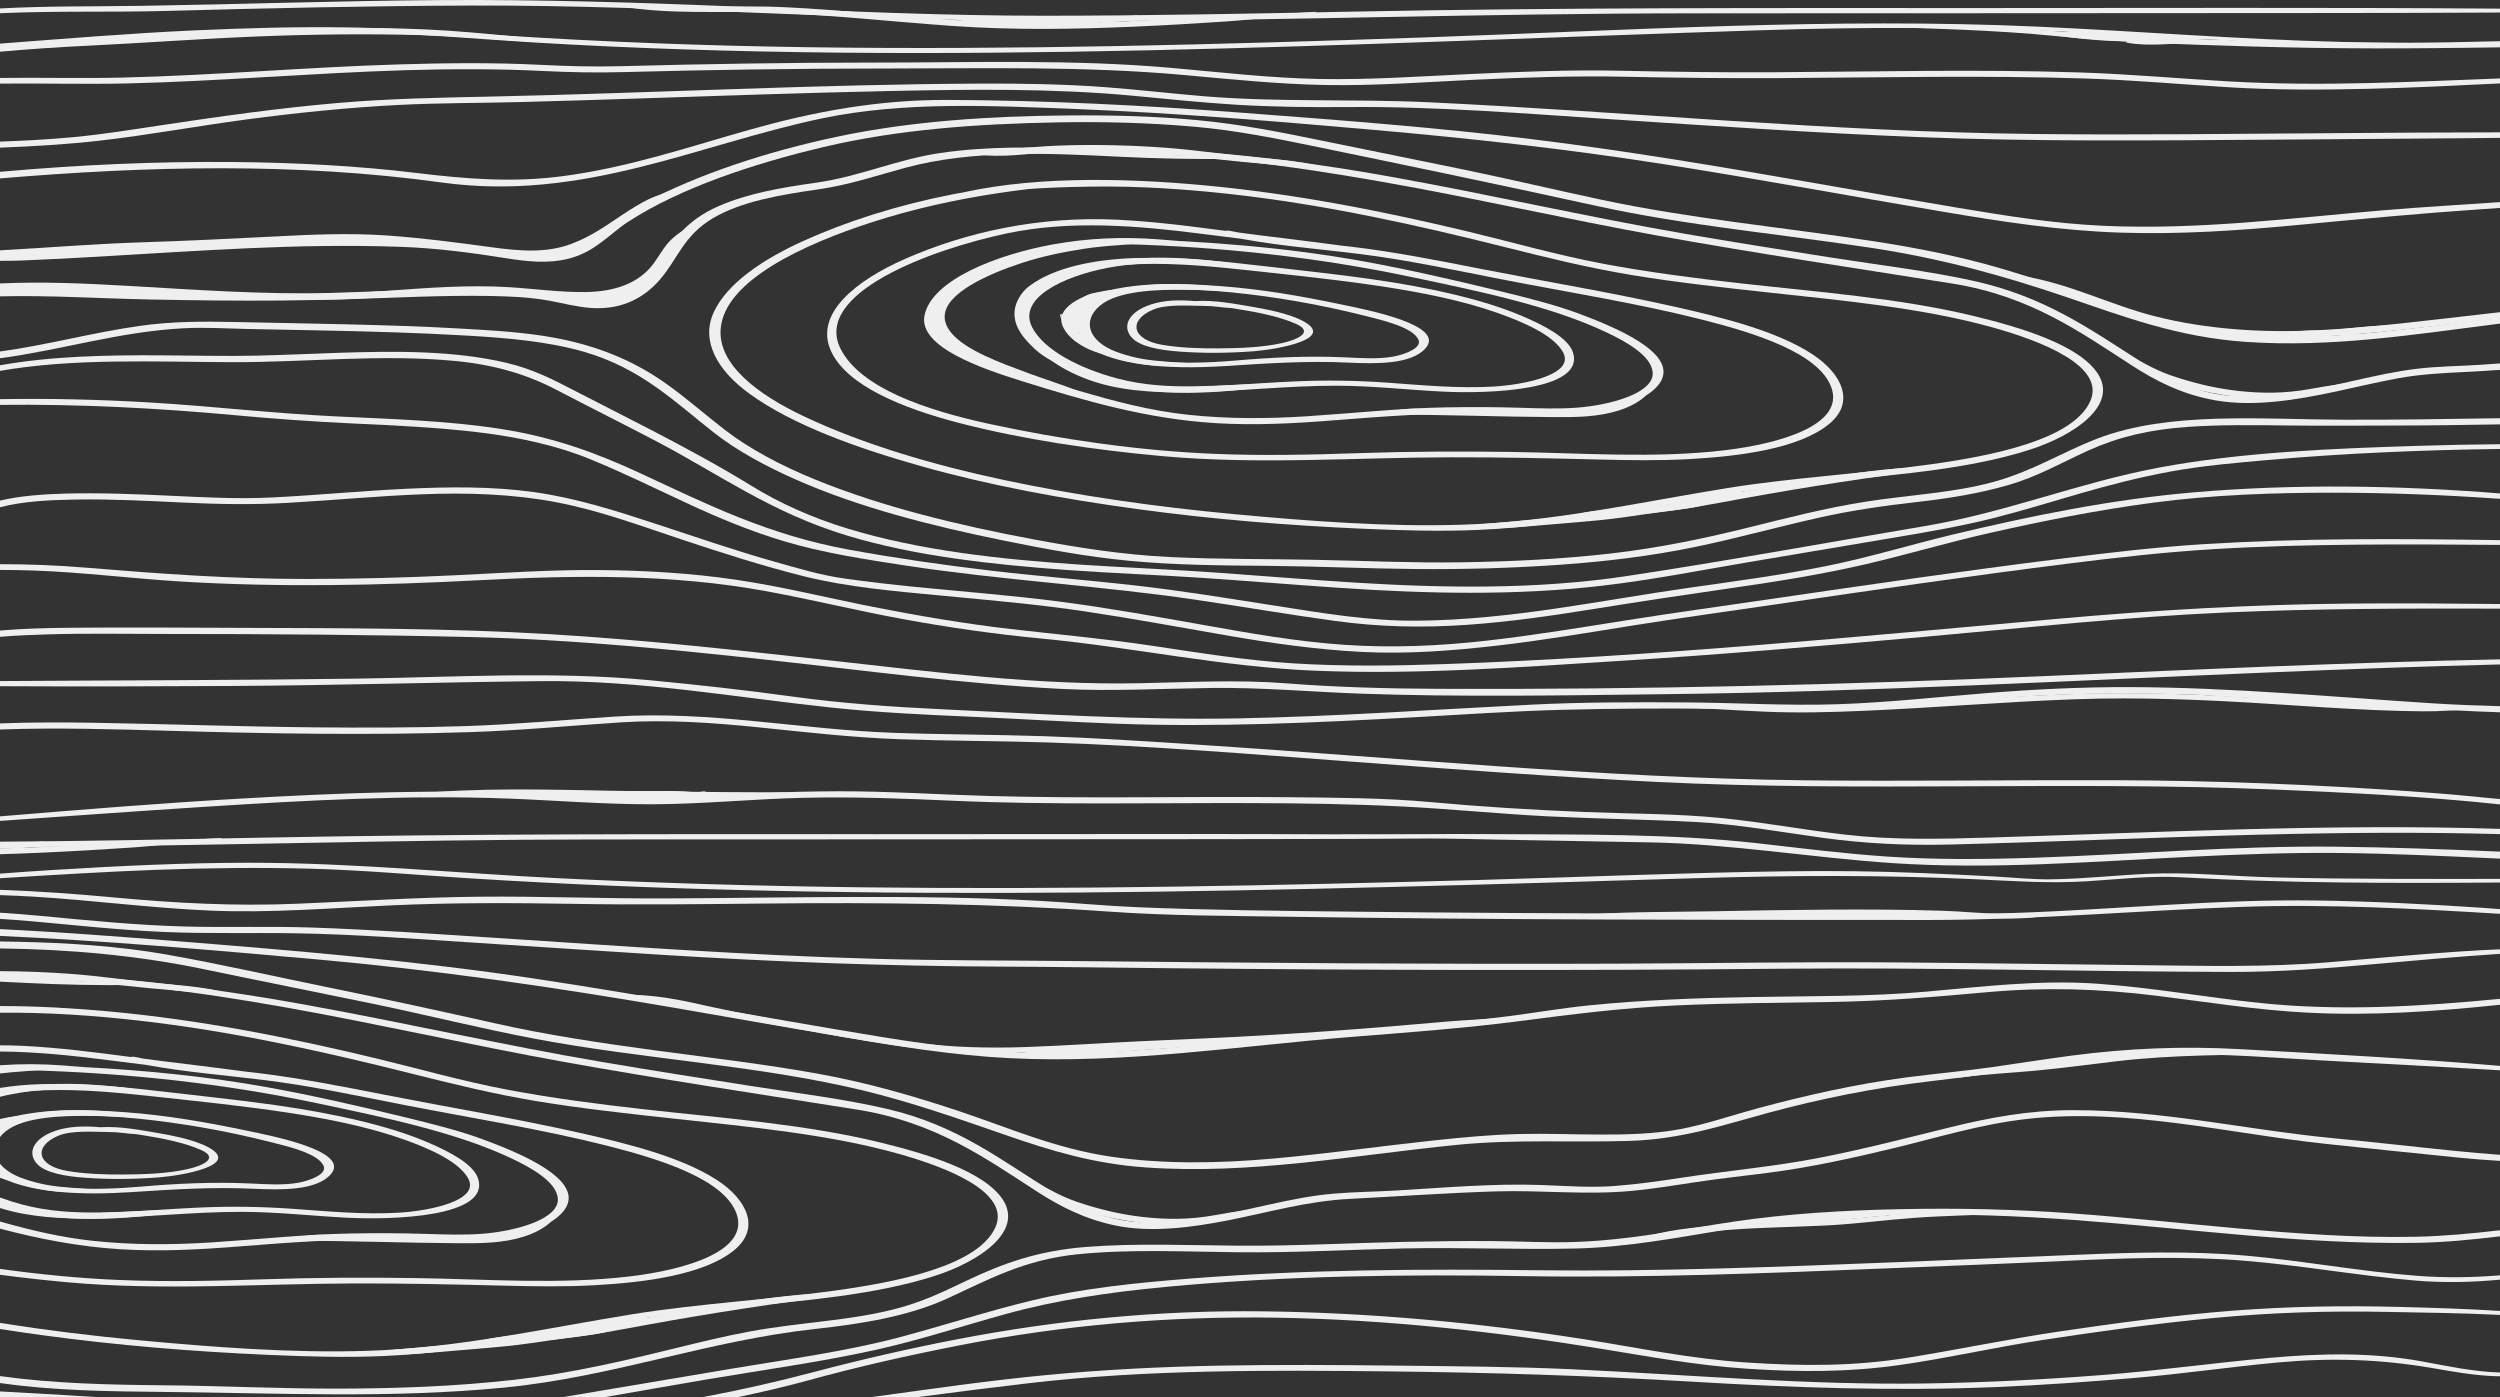 <?xml version="1.0" encoding="UTF-8"?>
<svg id="Layer_1" data-name="Layer 1" xmlns="http://www.w3.org/2000/svg" viewBox="0 0 313.397 175.133">
  <rect x="0" y="0" width="313.397" height="175.133" fill="#333333" stroke="none"/>
  <defs>
    <style>
      .cls-1 {
        fill: #f0efef;
      }
    </style>
  </defs>
  <g>
    <path class="cls-1" d="M134.848,2.67c25.738-.089,51.434-.991,77.177-.999,25.958-.009,51.915-.012,77.873-.037,7.835-.007,15.668-.015,23.499-.061v-.488c-22.063-.167-44.147-.066-66.211-.075-25.838-.01-51.644-.061-77.47.445-12.923.254-25.847.514-38.78.519-12.689.005-25.347-.582-37.99-1.122C80.371.315,67.827-.072,55.211.011c-12.485.083-24.939.527-37.416.72C11.853.823,5.877.737,0,1.059v.598c6.909-.313,13.987-.1,20.789-.285,12.755-.347,25.527-.636,38.298-.676,25.312-.081,50.442,2.062,75.761,1.974Z"/>
    <path class="cls-1" d="M66.699,5.31c25.584,1.55,51.379,1.557,77.063.999,25.709-.559,51.365-1.69,77.047-2.52,12.873-.416,25.57-.407,38.428.192,12.749.593,25.422,1.564,38.215,1.829,5.311.11,10.627.136,15.944.125v-.496c-6.61-.001-13.219-.026-19.827-.185-12.759-.307-25.428-1.342-38.152-1.916-25.606-1.155-51.374.469-76.944,1.358-25.68.893-51.402,1.585-77.137,1.224-12.858-.18-25.704-.654-38.481-1.491-6.429-.421-12.784-.896-19.265-.993-6.438-.096-12.881.083-19.297.377C16.15,4.185,8.081,4.855,0,5.469v.359c2.952-.156,5.906-.316,8.858-.499,6.425-.398,12.845-.793,19.297-1.031,6.425-.236,12.865-.31,19.297-.135,6.45.176,12.833.758,19.248,1.146Z"/>
    <path class="cls-1" d="M149.041,38.023c2.016.063,4.179.412,6.112.721,2.509.402,5.23.933,7.301,1.851,2.272,1.008.275,1.967-1.707,2.407-2.533.561-5.397.655-8.09.671-2.3.014-4.688-.067-6.904-.434-3.947-.654-4.323-3.104-1.202-4.424,1.634-.691,4.279-.489,6.221-.47,1.115.011,2.388.131,3.484.245.969.101.682-.062.231-.116-1.8-.215-3.596-.443-5.401-.646-.22-.025-.314.165-.093.189,1.913.215,3.991.57,5.937.621.112.003.127-.089.026-.106-3.602-.621-7.976-1.562-11.361-.107-2.121.912-2.912,2.494-1.759,3.849,1.044,1.228,3.765,1.63,5.948,1.795,3.107.235,6.265.203,9.368-.036,2.868-.221,10.34-1.513,6.268-3.745-1.877-1.029-4.735-1.54-7.18-1.957-2.27-.387-4.873-.823-7.247-.504-.2.027-.144.187.046.193Z"/>
    <path class="cls-1" d="M134.205,41.601c3.385,4.363,11.982,4.759,19.456,4.282,5.189-.331,10.137-.675,15.384-.425,3.481.165,7.897.236,9.681-1.821,2.52-2.906-7.349-4.793-10.615-5.476-4.999-1.045-9.935-1.918-15.25-2.304-5.39-.392-10.824-.52-15.697,1.052-1.458.47-2.357,1.28-3.163,2.082-.706.703.001.592-.863.407-.901-.193,1.01,2.134,1.067,2.203.068.083.284.011.217-.071-.494-.607-1.251-1.301-1.358-1.983.003.021.316.16.37.196.053.036.172.026.208-.015.512-.573,1.121-1.579,2.429-1.692.624-.054,1.621-.568,2.198-.748,2.453-.767,5.444-1.006,8.204-1.023,5.352-.032,10.898.619,15.995,1.49,3.008.514,6.042,1.182,8.919,1.904,2.28.573,5.759,1.429,6.43,2.93.463,1.036-1.695,1.839-3.122,2.107-1.925.361-4.16.187-6.139.099-4.593-.203-9.09.007-13.624.398-7.408.64-16.345.435-20.511-3.663-.082-.081-.28-.01-.217.071Z"/>
    <path class="cls-1" d="M128.884,42.026c1.302,2.261,3.623,4.029,7.103,5.401,3.89,1.533,8.432,1.829,13.06,1.75,6.215-.105,12.334-.839,18.564-.825,4.442.01,8.836.521,13.251.741,5.588.278,17.898-.077,16.322-4.918-.601-1.847-3.694-3.405-6.2-4.486-3.448-1.488-7.32-2.518-11.382-3.37-6.754-1.416-13.892-2.106-20.922-2.933-5.368-.632-10.779-1.197-16.286-1.04-5.08.145-10.235,1.155-13.36,3.515-1.354,1.022-1.904,2.585-1.621,3.831.177.777.992,1.612,1.472,2.334.059.088.308.053.255-.039-.436-.754-.914-1.509-1.265-2.278-.063-.137.309-1.01.546-1.215.188-.162.225-.508.311-.696.219-.473.641-.899,1.104-1.307,2.746-2.42,8.334-3.235,13.105-3.385,4.66-.146,9.374.323,13.928.818,5.461.594,10.935,1.161,16.31,1.972,5.086.768,10.196,1.786,14.665,3.374,3.212,1.141,6.903,2.753,8.087,4.871,1.581,2.829-4.891,4.09-8.649,4.316-4.412.265-8.917-.168-13.285-.481-3.874-.277-7.697-.338-11.595-.167-4.959.217-9.864.689-14.847.733-8.309.073-14.809-2.417-18.429-6.573-.066-.076-.287-.022-.241.057Z"/>
    <path class="cls-1" d="M140.989,36.314c-3.434-.18-7.495,1.387-7.92,3.412-.389,1.852,2.617,4.373,5.926,4.769.11.013.192-.059.111-.107-2.036-1.188-4.588-2.301-5.002-4.063-.501-2.139,3.786-3.554,6.917-3.879.142-.015.093-.125-.032-.132h0Z"/>
    <path class="cls-1" d="M132.289,34.448c-3.974,1.148-5.587,3.417-4.996,5.849.299,1.232,1.3,2.409,2.438,3.46,1.318,1.218,2.974,1.994,5.148,2.683.044.014.098-.022.056-.041-2.932-1.302-5.229-3.772-6.166-5.77-1.134-2.421.448-4.448,3.665-6.076.105-.053-.029-.139-.145-.106h0Z"/>
    <path class="cls-1" d="M138.829,36.638c-1.445-.02-2.2.077-3.215.723-1,.637-1.588,1.527-1.919,2.344-.383.947-.261,1.755.588,2.606,1.055,1.058,2.911,1.37,4.524,2.033.041.017.085-.019.052-.038-2.129-1.233-4.651-2.538-3.929-4.41.382-.991,1.639-3.062,3.899-3.11.17-.004.17-.146,0-.148h0Z"/>
    <path class="cls-1" d="M139.812,36.405c-3.585.01-4.869,2.427-4.934,4.068-.038.979.71,1.986,1.807,2.732.714.485,1.493.91,2.378,1.295.9.392,1.622.467,2.682.734.071.018.131-.036.062-.06-2.6-.902-5.33-2.629-5.699-4.374-.178-.84.171-1.728.779-2.492.628-.789,1.927-1.21,3.033-1.756.103-.051.019-.148-.108-.147h0Z"/>
    <path class="cls-1" d="M134.411,38.587c-.117,1.129-.725,2.887,1.625,3.399.145.032.249-.071.187-.137-.577-.615-.778-1.253-.85-1.937-.054-.512-.051-1.012-.795-1.363-.066-.031-.162-.011-.168.039h0Z"/>
    <path class="cls-1" d="M135.633,41.543c-.256-.467-.409-.96-.586-1.439-.231-.623.266-1.264.792-1.799.077-.079-.092-.198-.24-.134-.983.424-1.559.83-1.64,1.545-.081.723.836,1.3,1.404,1.89.08.083.319.026.269-.064h0Z"/>
    <path class="cls-1" d="M139.387,36.427c-1.981.343-3.421.593-4.689,1.577-.858.666-1.986,2.245-1.037,2.985.142.11.376.105.52,0,.479-.351.373-.766.493-1.194.128-.459.408-.9.791-1.309.754-.808,2.489-1.623,3.986-1.929.143-.029.086-.156-.064-.13h0Z"/>
    <path class="cls-1" d="M160.263,36.983c-7.041-1.1-19.192-3.011-23.955,1.436-2.012,1.879-.914,4.193,1.678,5.685,1.437.827,3.476,1.29,5.426,1.582,2.776.415,5.193.055,7.984-.026.032,0,.032-.027,0-.028-2.135-.062-4.522-.22-6.638-.429-1.718-.169-3.34-.554-4.791-1.091-3.512-1.302-4.376-3.882-2.058-5.811,2.256-1.876,7.193-2.02,10.802-1.975,3.787.046,7.79.327,11.492.777.138.017.196-.098.059-.12h0Z"/>
    <path class="cls-1" d="M159.274,34.018c-1.707-.385-3.239-.79-5.044-1.055-1.805-.266-3.66-.432-5.511-.556-3.815-.255-7.757-.039-11.379.681-5.76,1.145-10.573,3.913-9.669,7.524.785,3.138,5.737,5.692,10.391,7.165,6.811,2.155,14.775,1.583,22.019.496.185-.028.146-.187-.045-.186-6.904.028-13.436,1.094-19.988-.647-4.678-1.243-9.141-3.523-10.64-6.374-1.922-3.654,3.842-6.414,9.408-7.483,6.416-1.233,14.058-.495,20.411.527.109.018.146-.071.046-.093h0Z"/>
    <path class="cls-1" d="M163.637,31.678c-6.231-.37-12.321-1.229-18.531-1.684-4.518-.331-8.774-.139-13.117.648-7.008,1.27-15.177,4.432-16.091,8.888-.813,3.964,7.168,6.677,12.369,8.298,7.592,2.366,15.365,4.675,24.113,5.216,4.947.306,9.95.037,14.855-.356,6.21-.498,12.269-.926,18.56-.914,4.973.009,10.05.496,14.923-.266,3.305-.516,6.616-1.942,7.565-3.854,1.74-3.507-5.856-6.652-10.214-8.285-3.213-1.204-6.667-2.051-10.201-2.909-5.584-1.357-11.215-2.658-17.008-3.709-9.54-1.73-19.995-2.574-30.002-2.8-.753-.017-.748.635,0,.655,12.28.322,24.537,1.682,36.035,4.11,8.528,1.801,17.621,3.653,24.65,7.021,2.552,1.223,5.388,2.88,5.628,4.864.33,2.734-5.551,4.214-9.5,4.505-2.316.171-4.687.087-7.01.013-3.119-.099-6.238-.111-9.36-.054-5.9.108-11.609.738-17.451,1.116-4.935.319-9.919.339-14.812-.177-4.941-.522-9.333-1.718-13.76-3.002-6.06-1.757-13.982-3.51-17.232-7.128-1.897-2.112-.028-4.4,2.394-6.092,2.892-2.021,7.124-3.426,11.387-4.338,10.283-2.2,21.266.052,31.809.376.164.005.158-.132,0-.141h0Z"/>
    <path class="cls-1" d="M144.262,30.358c-1.469-.079-2.688-.283-4.188-.24-1.339.038-2.681.177-3.99.332-3.054.361-5.98,1.025-8.711,1.865-4.54,1.396-9.48,3.837-10.263,6.868-.681,2.634,2.863,4.79,6.264,6.29,4.657,2.054,10.137,3.466,15.375,4.965.032.009.057-.016.028-.027-2.357-.88-4.59-1.813-7.025-2.632-1.913-.643-3.801-1.335-5.631-2.05-3.561-1.391-7.62-3.324-7.698-5.964-.09-3,5.529-5.438,9.64-6.79,2.431-.799,5.088-1.37,7.8-1.784,1.379-.21,2.794-.35,4.212-.444,1.339-.088,2.857-.306,4.188-.256.155.006.151-.126,0-.134h0Z"/>
    <path class="cls-1" d="M176.006,32.06c-2.905-.447-5.736-.988-8.681-1.384-3.198-.43-6.42-.806-9.629-1.209-5.832-.732-11.581-1.625-17.554-1.922-9.833-.488-18.972,1.533-26.638,4.89-6.235,2.73-11.399,6.875-9.365,11.496,1.948,4.428,9.095,7.27,16.055,9.081,7.917,2.061,16.904,3.387,25.496,4.166,12.024,1.09,24.028.176,36.106.147,6.228-.015,12.454.124,18.675.279,3.805.095,7.546.155,11.342-.056,6.234-.346,13.606-1.28,17.417-4.343,3.473-2.791,1.603-6.414-2.034-8.798-4.449-2.916-11.256-4.614-17.469-6.004-7.914-1.771-16.128-3.133-24.167-4.711-5.325-1.045-10.648-2.105-16.173-2.766-5.109-.611-10.359-.989-15.279-2.001-.727-.15-1.021.491-.317.645,5.355,1.168,11.044,1.571,16.629,2.267,5.999.748,11.816,2.006,17.61,3.138,8.516,1.664,17.289,3.041,25.517,5.138,6.506,1.658,14.475,4.162,16.025,8.443,1.705,4.712-6.408,7.045-13.248,7.873-8.849,1.071-18.105.348-27.048.223-6.285-.088-12.574-.061-18.85.151-6.077.205-12.108.342-18.19.091-9.534-.393-19.296-1.821-28.216-3.754-7.976-1.728-16.16-4.509-18.639-9.402-3.511-6.927,11.131-12.427,20.826-14.477,7.979-1.686,16.45-.978,24.528.061,4.189.539,8.378,1.058,12.586,1.55,4.159.486,8.459.849,12.557,1.446.299.044.425-.213.127-.259h0Z"/>
    <path class="cls-1" d="M140.458,22.806c-14.05-.789-28.953,2.497-39.795,7.418-5.062,2.297-9.511,5.3-11.179,8.896-1.684,3.63.461,7.333,4.46,10.231,5.479,3.969,13.516,6.818,21.405,9.052,8.633,2.446,17.907,4.149,27.288,5.424,9.255,1.258,18.719,2.04,28.209,2.454,4.847.212,9.722.365,14.575.143,5.455-.249,10.801-.973,16.038-1.837,5.39-.888,10.689-1.94,16.09-2.809,4.021-.647,8.105-1.084,12.222-1.486,8.327-.814,17.106-1.506,24.569-3.881,5.828-1.855,11.188-5.636,8.644-9.56-2.347-3.62-9.713-5.824-15.613-7.249-9.263-2.238-19.539-3.001-29.359-4.103-5.769-.647-11.501-1.392-17.083-2.444-5.751-1.084-11.182-2.654-16.753-3.992-10.721-2.576-21.801-4.783-33.342-5.844-10.235-.941-22.341-1.188-31.939,1.349-.616.163-.08.663.529.509,5.232-1.321,11.613-1.596,17.275-1.684,6.025-.093,12.047.314,17.945.982,11.781,1.334,23.055,3.859,33.995,6.598,5.269,1.319,10.443,2.606,15.993,3.52,5.642.929,11.429,1.557,17.196,2.186,9.531,1.038,19.342,1.942,28.101,4.405,6.034,1.697,14.059,4.813,12.102,9.21-2.164,4.862-12.42,6.859-20.032,7.919-8.428,1.173-17.097,1.625-25.458,2.971-11.015,1.774-21.666,4.223-33.235,4.592-9.482.302-19.386-.466-28.718-1.335-9.747-.908-19.375-2.283-28.621-4.246-9.017-1.913-17.726-4.483-25.13-7.976-5.923-2.794-10.959-6.601-10.482-11.143.629-5.982,10.483-10.48,18.991-13.232,4.984-1.612,10.377-2.826,15.933-3.654,4.87-.725,10.136-1.266,15.179-1.032.405.019.396-.329,0-.352h0Z"/>
    <path class="cls-1" d="M164.921,1.476c-3.676.289-7.486.329-11.198.559-3.797.234-7.602.428-11.41.585-7.442.308-14.765.401-22.188-.085-7.23-.473-14.379-1.273-21.636-1.627-6.824-.333-13.929.322-20.672-.375-.263-.027-.37.179-.111.226,6.194,1.133,12.897.555,19.318.829,7.509.32,14.92,1.14,22.385,1.666,7.674.54,15.211.42,22.905.082,3.812-.167,7.615-.39,11.41-.647,3.809-.258,7.485-.782,11.249-1.108.122-.011.069-.112-.051-.103h0Z"/>
    <path class="cls-1" d="M142.991,2.333c-3.691-.455-7.669-.261-11.426-.262-2.038,0-4.075-.001-6.112-.002-1.797,0-3.603-.082-5.341.211-.228.038-.228.221,0,.259,1.738.293,3.544.212,5.341.211,2.037,0,4.074-.001,6.112-.002,3.758-.001,7.735.193,11.426-.262.135-.017.135-.136,0-.153h0Z"/>
    <path class="cls-1" d="M142.533,1.912c-1.889.298-3.788.345-5.74.317-1.572-.022-3.943-.386-5.376.039-.192.057-.186.224,0,.283,1.517.473,4.245.26,5.94.252,1.749-.009,3.966-.052,5.277-.793.074-.041,0-.114-.101-.098h0Z"/>
    <path class="cls-1" d="M139.026,2.325c-3.666-.117-7.331-.185-10.996-.019-.237.011-.237.196,0,.207,3.665.166,7.33.099,10.996-.019.194-.006.194-.163,0-.169h0Z"/>
    <path class="cls-1" d="M313.397,5.165c-2.138.053-4.277.103-6.418.138-8.312.137-16.64.043-24.944-.188-8.039-.223-16.067-.632-24.054-1.192-3.815-.267-7.635-.468-11.474-.579-4.146-.12-8.288.004-12.441-.084-.075-.002-.075.063,0,.065,7.879.242,15.989.429,23.769,1.206,7.946.793,16.152,1.052,24.2,1.29,10.448.308,20.915.318,31.362.072v-.728Z"/>
    <path class="cls-1" d="M257.988,4.465c3.381.531,7.522.841,11.031.678.585-.027.776-.516.145-.601-1.686-.228-3.383-.392-5.103-.512-1.691-.118-3.698-.332-5.337-.026-.304.057-.297.284,0,.342,1.437.282,3.084.188,4.597.262,1.874.092,3.724.28,5.553.524.048-.201.097-.401.145-.602-3.649.176-7.461-.689-11.031-.205-.126.017-.12.121,0,.14h0Z"/>
    <path class="cls-1" d="M275.695,5.219c-2.899-.052-6.247-.546-9.069-.016-.132.025-.132.125,0,.149,2.823.53,6.171.035,9.069-.016.134-.002.134-.115,0-.117h0Z"/>
    <path class="cls-1" d="M276.481,4.769c-3.205-.066-6.287-.831-9.461-.225-.149.028-.109.135.035.145,3.14.234,6.27.214,9.426.214.155,0,.154-.131,0-.134h0Z"/>
    <path class="cls-1" d="M10.473,4.953C7.017,5.121,3.471,5.275,0,5.6v.883c3.691-.333,7.406-.579,11.155-.761,7.008-.341,13.98-.863,20.999-1.147,7.041-.285,14.11-.361,21.161-.159,3.638.104,7.24.417,10.851.672,3.762.266,7.459.367,11.239.463.124.003.121-.101,0-.107-7.404-.339-14.669-1.434-22.089-1.759-7.281-.319-14.615-.176-21.891.118-7.001.283-13.959.809-20.951,1.149Z"/>
    <path class="cls-1" d="M102.244,22.912c-4.397.62-8.611,1.359-12.218,2.955-3.92,1.735-5.611,4.178-7.199,6.74-1.538,2.482-4.053,5.854-9.735,5.013-1.769-.262-3.44-.705-5.206-.977-2.497-.384-5.239-.38-7.806-.41-6.198-.073-12.387.322-18.572.487-8.53.228-16.945-.4-25.412-.882C10.762,35.536,5.333,35.282,0,35.533v.713c8.413-.28,17.021.49,25.291.973,5.918.345,11.77.483,17.715.309,6.181-.181,12.343-.534,18.539-.423,2.494.045,4.943.158,7.325.592,1.727.314,3.402.779,5.219.909,4.183.298,6.901-1.57,8.582-3.492,2.291-2.619,2.973-5.537,6.661-7.734,3.561-2.122,8.432-2.954,13.311-3.652,3.824-.548,7.268-1.725,10.8-2.682,4.298-1.165,8.716-1.606,13.462-1.727,4.487-.114,8.992.106,13.457.33,4.712.236,9.263.323,13.979.27.186-.002.186-.159,0-.162-6.137-.109-12.325-.763-18.448-1.06-5.939-.288-12.195-.376-18.007.483-5.518.816-10.114,2.955-15.643,3.734Z"/>
    <path class="cls-1" d="M300.465,47.446c2.928-.544,5.837-.686,8.887-.831,1.351-.064,2.699-.154,4.045-.253v-.804c-.849.063-1.699.125-2.553.179-2.58.164-5.162.181-7.712.475-2.683.309-5.257.889-7.793,1.456-4.945,1.105-10.287,2.383-15.734,1.944-4.707-.38-8.305-2.426-11.308-4.332-6.204-3.936-11.901-8.086-20.89-10.067-5.676-1.251-11.852-1.984-17.72-2.904-6.174-.968-12.345-1.942-18.472-3.002-12.47-2.157-24.553-4.944-36.983-7.17-6.012-1.077-12.115-1.984-18.327-2.614-2.89-.293-5.802-.515-8.725-.673-1.669-.09-3.343-.142-5.018-.177-1.495-.031-2.851.202-4.315.219-.146.002-.147.128,0,.128,1.208-.004,2.955.154,4.169.257,1.216.104,2.503.085,3.732.142,3.298.152,6.577.43,9.826.78,5.953.64,11.807,1.561,17.588,2.575,11.701,2.052,23.052,4.675,34.722,6.778,12.158,2.191,24.531,4.036,36.815,5.989,9.889,1.572,16.142,6.148,22.597,10.303,2.876,1.851,6.141,3.577,10.39,4.337,4.909.878,10.479-.105,15.08-1.088,2.567-.548,5.087-1.159,7.697-1.644Z"/>
    <path class="cls-1" d="M313.397,39.855c-4.971.564-9.9,1.24-14.895,1.739-5.4.539-10.891.809-16.36.479-6.106-.368-11.409-1.782-16.58-3.562-4.948-1.703-9.858-3.442-15.016-4.942-4.997-1.453-10.207-2.488-15.625-3.322-11.434-1.758-23.19-2.854-34.302-5.236-5.749-1.233-11.421-2.571-17.198-3.767-5.858-1.213-11.745-2.384-17.607-3.591-5.234-1.078-10.308-2.092-15.831-2.603-5.308-.492-10.71-.626-16.082-.58-9.79.085-19.66.704-28.864,2.648-8.911,1.883-17.425,4.694-24.39,8.354-2.357,1.239-4.399,2.621-6.214,4.117-1.571,1.294-3.625,2.403-6.554,2.395-2.442-.007-4.922-.587-7.245-.949-3.733-.581-7.5-.845-11.361-.974-9.768-.327-19.565.226-29.269.805-4.789.286-9.575.584-14.373.815C3.756,31.772,1.878,31.844,0,31.908v.792c.894-.003,1.769-.007,2.59-.038,3.294-.124,6.581-.307,9.864-.496,6.276-.361,12.542-.777,18.832-1.056,6.234-.277,12.491-.384,18.736-.175,4.69.157,9.029.738,13.524,1.45,2.59.41,5.19.687,7.729.043,3.37-.854,5.146-3.117,7.446-4.612,6.467-4.204,15.505-7.252,24.539-9.389,9.337-2.208,19.249-2.902,29.311-3.087,5.681-.105,11.392.041,17.01.531,5.522.482,10.613,1.526,15.832,2.604,11.644,2.405,23.252,4.818,34.806,7.355,11.057,2.428,22.88,3.504,34.304,5.231,8.753,1.323,16.555,3.48,24.289,6.104,7.268,2.466,14.057,5.093,22.697,5.691,10.893.754,21.348-.967,31.888-2.289v-.713Z"/>
    <path class="cls-1" d="M81.249,25.005c-1.128.56-2.131,1.197-3.104,1.84-1.987,1.313-3.896,2.728-6.462,3.705-3.214,1.224-6.612.917-10.167.431-4.323-.591-8.643-1.161-13.065-1.465-4.907-.337-9.683-.098-14.578.157-5.406.282-10.816.534-16.237.709-5.359.173-10.707.598-16.049.908-.528.031-1.058.06-1.587.089v.887c6.132-.403,12.261-.876,18.409-1.074,10.535-.339,21.279-1.558,31.799-.706,4.597.372,9.1,1.06,13.61,1.665,2.816.378,5.796.045,8.247-.782,2.492-.84,4.325-2.186,6.115-3.438,1.036-.725,2.08-1.448,3.191-2.138,1.034-.642,2.216-1.466,3.514-1.931.119-.043.011-.149-.111-.107-1.225.416-2.43.707-3.525,1.251Z"/>
    <path class="cls-1" d="M83.738,30.465c-.904,1.058-1.406,2.216-2.373,3.254-1.672,1.794-4.275,2.832-7.887,2.891-3.246.053-6.506-.417-9.722-.613-5.108-.31-10.191.096-15.254.458-10.292.737-20.911.451-31.259.231C11.6,36.568,5.732,36.16,0,36.301v.847c6.245-.145,12.59.272,18.79.395,10.925.216,21.804.296,32.658-.474,4.925-.35,9.728-.467,14.656-.086,2.982.231,6.126.64,9.14.357,2.797-.263,4.841-1.155,6.428-2.447,1.206-.982,1.744-2.098,2.47-3.202.409-.623.91-1.219,1.435-1.812.51-.576,1.001-1.327,1.701-1.829.1-.072-.071-.174-.183-.102-1.316.85-2.456,1.463-3.357,2.518Z"/>
    <path class="cls-1" d="M79.331,36.55c-1.19.023-2.368.168-3.528.311-1.065.132-2.418.219-3.108.728-.155.114.005.31.244.337.937.103,1.865-.179,2.774-.311,1.245-.18,2.539-.277,3.747-.53.487-.102.45-.546-.129-.535h0Z"/>
    <path class="cls-1" d="M79.486,36.309c.036-.014.074-.027.102-.045.103-.069.111-.137.05-.218-.081-.108-.569-.17-.721-.139-.459.094-.897.211-1.336.331-.537.146-1.062.302-1.588.459-.407.122-.867.212-1.046.467-.107.153.115.337.378.375.679.097,1.715-.366,2.282-.542.41-.127.814-.261,1.225-.387.166-.051.326-.109.491-.162.079-.026.142-.062.189-.106.151-.145-.143.024-.313-.049-.049-.068-.098-.135-.147-.203.005-.005.009-.01.014-.015-.127.144.145.339.42.236h0Z"/>
    <path class="cls-1" d="M80.012,35.278c.19,2.38-8.52,1.582-10.892,1.417-.25-.017-.273.172-.115.238,2.168.895,5.427.784,7.995.541,2.157-.204,4.139-.928,3.217-2.211-.041-.057-.21-.056-.205.016h0Z"/>
    <path class="cls-1" d="M77.76,37.151c-1.58-.014-3.342-.144-4.838.212-.163.039-.163.202,0,.241,1.5.357,3.596.271,4.939-.244.16-.061.107-.207-.101-.209h0Z"/>
    <path class="cls-1" d="M0,36.493c1.392-.011,2.787.029,4.173.076,3.686.126,7.584.568,11.261.272.427-.034.42-.441,0-.479-3.679-.333-7.542-.399-11.261-.555C2.979,35.757,1.512,35.678,0,35.658v.835Z"/>
    <path class="cls-1" d="M17.727,36.713c-1.09-.198-2.259-.228-3.392-.305-1.114-.076-2.359-.214-3.441-.015-.374.069-.362.348,0,.419,1.066.21,2.318.161,3.441.205,1.134.045,2.291.1,3.392-.084.196-.033.19-.185,0-.219h0Z"/>
    <path class="cls-1" d="M311.626,40.142c.586-.065,1.18-.127,1.772-.19v-.816c-.468.053-.935.106-1.402.158-7.119.797-14.27,1.751-21.512,2.107-6.916.34-13.827-.119-20.197-1.718-5.923-1.487-10.63-4.103-16.947-5.125-.139-.023-.19.092-.059.12,6.681,1.381,11.696,4.521,18.266,6.08,5.984,1.419,12.521,1.704,18.937,1.429,7.119-.305,14.152-1.272,21.142-2.043Z"/>
    <path class="cls-1" d="M295.389,42.061c-.41-.16-.483-.31-1.028-.425-.907-.191-1.994-.2-2.946-.214-1.539-.022-3.996-.012-5.284.532-.291.123-.132.396.257.342,1.496-.208,3.094-.152,4.624-.167.032,0,.032-.027,0-.028-1.53-.015-3.128.042-4.624-.167-.029.123-.059.245-.089.367,1.556-.047,3.088-.286,4.664-.324.859-.02,1.716-.004,2.571.042.31.017,1.424.044,1.741.149.128.043.233-.064.115-.11h0Z"/>
    <path class="cls-1" d="M302.442,40.93c-2.709-.279-5.289-.072-7.967.229-3.252.365-6.618.578-9.834.999-.31.041-.324.324,0,.359,2.609.285,5.472-.167,8.017-.482,3.222-.399,6.452-.768,9.744-.935.161-.008.223-.151.041-.169h0Z"/>
    <path class="cls-1" d="M297.296,47.773c-2.725.191-5.11.514-7.735.994-3.044.557-5.999.582-9.122.222-2.937-.338-5.712-1.045-8.262-1.916-2.358-.806-3.994-1.978-6.186-2.859-.187-.075-.418.069-.306.172,1.454,1.336,3,2.262,5.33,3.147,2.56.972,5.497,1.657,8.48,2.09,2.608.379,5.333.435,7.98.174,3.423-.337,6.432-1.592,9.859-1.869.157-.013.12-.167-.037-.156h0Z"/>
    <path class="cls-1" d="M167.763,21.536c-1.446-.407-2.721-.841-4.281-1.119-1.919-.342-3.972-.485-5.952-.67-3.816-.356-7.539-.94-11.382-1.224-4.117-.304-8.238-.412-12.387-.307-1.896.048-3.752.184-5.629.336-1.889.154-3.854.133-5.673.475-.256.048-.264.249,0,.296,3.078.542,6.681-.127,9.815-.264,3.898-.171,7.825-.113,11.714.092,4.034.213,7.905.791,11.887,1.154,1.777.162,3.559.303,5.33.489,2.064.217,4.501.387,6.423.873.156.039.294-.087.136-.131h0Z"/>
    <path class="cls-1" d="M242.968,58.597c-1.779.132-3.607.01-5.414.152-2.264.179-4.448.486-6.649.828-4.018.624-8.052,1.26-12.029,1.962-3.842.678-7.641,1.427-11.578,1.916-3.35.417-7.624.212-10.547,1.325-.263.1-.092.305.208.277,3.328-.305,6.708-.401,10.028-.731,3.965-.395,7.789-1.162,11.609-1.857,8.032-1.461,16.19-2.706,24.402-3.747.123-.016.098-.135-.03-.125h0Z"/>
    <path class="cls-1" d="M218.533,61.731c-1.623-.259-3.222-.075-4.836.128-1.886.238-4.036.514-5.746,1.026-.348.104-.177.402.195.405,1.566.012,3.107-.336,4.599-.577,1.907-.309,3.911-.444,5.788-.798.155-.029.166-.156,0-.183h0Z"/>
    <path class="cls-1" d="M214.778,62.542c-4.905.552-9.688,1.472-14.636,1.903-2.953.257-5.9.535-8.854.788-1.476.126-2.954.247-4.429.38-1.595.143-3.168.497-4.764.56-.141.006-.144.123,0,.124,2.765.023,5.314.008,8.08-.204,3.207-.246,6.404-.532,9.602-.812,3.062-.267,5.959-.762,8.954-1.185,2.122-.3,4.689-.414,6.209-1.398.111-.072.004-.174-.161-.156h0Z"/>
    <path class="cls-1" d="M206.757,48.248c-.736.461-1.278.998-1.989,1.471-1.011.674-2.417,1.155-3.859,1.48-2.941.662-6.785.328-9.879.272-3.513-.064-7.022-.167-10.538-.181-2.155-.009-4.751-.328-6.488.546-.1.05-.02.144.106.144,6.891-.011,13.788.268,20.684.309,2.919.017,5.527-.012,8.128-.827,1.928-.604,4.036-1.87,4.029-3.169,0-.053-.126-.087-.194-.045h0Z"/>
    <path class="cls-1" d="M313.397,10.457v-.624c-5.461.21-10.921.446-16.399.58-5.883.144-11.78.123-17.643-.211-6.25-.355-12.408-.919-18.693-1.122-12.792-.414-25.617-.094-38.417-.022-6.411.036-12.8-.057-19.205-.192-6.286-.132-12.58.128-18.841.419-6.208.289-12.477.73-18.714.617-6.286-.113-12.492-.848-18.688-1.396-12.322-1.091-24.972-.66-37.409-.661-10.539,0-20.996.172-31.518.451-3.449.092-6.787,0-10.221-.173-5.847-.295-11.744-.227-17.599-.052-11.589.348-23.096,1.373-34.688,1.653C10.298,9.847,5.124,9.705,0,9.77v.708c5.357-.051,10.758.104,15.982-.02,11.622-.276,23.167-1.305,34.787-1.655,5.849-.176,11.72-.189,17.558.106,3.346.169,6.607.216,9.966.127,10.64-.283,21.215-.442,31.871-.443,12.856,0,25.727-.338,38.456.827,5.837.534,11.661,1.132,17.585,1.238,6.229.112,12.541-.378,18.741-.666,6.275-.292,12.56-.501,18.858-.369,6.406.134,12.796.206,19.208.17,12.808-.073,25.618-.365,38.417.049,6.023.195,11.939.727,17.925,1.096,5.852.361,11.77.332,17.643.194,5.47-.128,10.934-.404,16.399-.673Z"/>
    <path class="cls-1" d="M311.164,26.22c.744-.05,1.489-.103,2.234-.155v-.728c-4.813.333-9.646.607-14.436,1.008-11.805.987-23.239,2.506-35.273,1.962-6.267-.283-12.24-1.259-18.24-2.256-5.906-.982-11.782-2.02-17.664-3.047-11.721-2.046-23.48-4.041-35.475-5.524-12.104-1.497-24.507-2.433-36.785-3.36-12.135-.916-24.337-1.535-36.587-1.594-8.942-.043-16.955,1.488-24.876,3.712-7.635,2.144-14.996,4.698-23.381,5.827-6.339.853-12.175.38-18.44-.378-7.565-.916-15.318-1.307-23.046-1.377C19.453,20.222,9.662,20.677,0,21.539v.827c18.411-1.548,37.081-2.017,55.359.51,17.746,2.454,32.126-4.782,47.691-8.037,10.193-2.132,21.102-1.598,31.752-1.175,12.47.496,24.851,1.513,37.194,2.598,12.309,1.082,24.387,2.408,36.397,4.29,11.833,1.854,23.501,4.024,35.267,6.006,7.286,1.227,14.47,2.347,22.099,2.603,7.53.253,15.071-.271,22.483-.974,7.648-.726,15.215-1.45,22.922-1.967Z"/>
    <path class="cls-1" d="M30.864,14.978c6.339-.84,12.754-1.503,19.245-1.83,4.895-.247,9.833-.224,14.742-.345,4.922-.121,9.841-.281,14.759-.442,10.661-.35,21.321-.728,31.994-.952,10.168-.213,20.323-.344,30.397.591,4.276.397,8.523.858,12.834,1.121,4.729.289,9.487.339,14.239.299,11.154-.092,22.324.839,33.381,1.563,12.614.827,25.225,1.689,37.896,2.198,15.078.606,30.201.416,45.304.321,7.791-.049,15.581-.12,23.372-.175,1.456-.01,2.913-.028,4.37-.048v-.686c-.158,0-.316-.002-.475-.002-6.492-.003-12.985.058-19.477.095-12.912.075-25.848.258-38.759.107-25.346-.297-50.38-2.781-75.599-3.975-9.359-.443-18.689.017-28.031-.743-4.198-.342-8.349-.842-12.556-1.153-5.137-.379-10.28-.464-15.457-.443-20.502.081-40.94,1.185-61.419,1.624-6.442.138-12.801.251-19.189.798-7.562.648-14.998,1.71-22.379,2.822-3.603.543-7.153,1.117-10.837,1.467C6.171,17.48,3.085,17.637,0,17.754v.755c4.17-.161,8.326-.402,12.441-.87,6.199-.705,12.263-1.843,18.423-2.66Z"/>
    <path class="cls-1" d="M135.671,2.531c-2.154-.182-4.285-.294-6.464-.357-2.08-.06-4.509-.267-6.512.112-.323.061-.374.348,0,.396,2.068.261,4.392.102,6.512.148,2.19.048,4.292.067,6.464-.099.177-.014.175-.185,0-.199h0Z"/>
    <path class="cls-1" d="M137.513,2.66c-2.145-.314-4.446-.176-6.635-.096-2.409.088-5.033-.079-7.388.182-.357.04-.272.297,0,.359,2.027.457,4.533.23,6.665.146,2.433-.096,4.954-.122,7.358-.355.218-.021.198-.207,0-.236h0Z"/>
    <path class="cls-1" d="M136.146,2.525c-2.964.127-6.054.066-8.98.387-.278.031-.286.292,0,.319,2.968.282,6.043-.327,8.98-.496.236-.014.243-.221,0-.21h0Z"/>
    <path class="cls-1" d="M212.402,68.586c5.32-1.098,10.403-2.525,15.665-3.702,4.034-.902,8.105-1.485,12.35-1.965,3.902-.441,7.702-1.067,11.256-2.086,3.795-1.087,6.793-2.853,10.081-4.342,3.751-1.699,7.687-2.645,12.465-2.975,4.197-.29,8.464-.231,12.682-.177,4.438.057,8.852.011,13.286.006,4.405-.005,8.807-.069,13.21-.146v-.772c-6.583.1-13.165.212-19.748.188-10.244-.038-21.814-1.075-30.748,2.375-4.511,1.742-8.087,4.089-13.071,5.445-4.974,1.353-10.466,1.609-15.724,2.421-5.294.817-10.307,2.137-15.32,3.371-5.501,1.355-11.019,2.489-16.915,3.165-6.123.701-12.378,1-18.618,1.098-6.142.097-12.218-.189-18.347-.311-6.052-.12-12.111-.057-18.15-.344-5.919-.281-11.48-1.156-17.091-2.202-9.68-1.805-19.147-4.126-27.436-7.503-4.282-1.745-8.258-3.845-11.373-6.253-2.433-1.881-4.659-3.848-7.211-5.68-3.741-2.684-8.183-4.73-13.988-5.829-3.853-.73-7.987-.952-12.011-1.184-4.754-.275-9.531-.414-14.304-.529-4.574-.11-9.151-.183-13.726-.283-4.175-.092-8.017-.095-12.095.482C11.539,41.701,5.942,43.25,0,44.065v.843c7.776-1.036,14.996-3.345,23.062-3.76,2.638-.136,5.341.035,7.981.091,3.131.067,6.262.122,9.393.187,5.977.124,11.954.289,17.906.632,5.146.297,10.279.713,14.926,2.061,3.488,1.012,6.299,2.56,8.751,4.256,2.723,1.884,5.033,3.953,7.557,5.921,2.872,2.239,6.445,4.17,10.301,5.87,7.747,3.415,16.829,5.753,26.045,7.617,5.091,1.03,10.279,2.007,15.623,2.516,5.772.55,11.661.584,17.499.635,6.127.053,12.228.34,18.351.397,6.098.057,12.204-.111,18.255-.541,5.718-.407,11.338-1.089,16.752-2.206Z"/>
    <path class="cls-1" d="M219.144,70.482c6.266-1.057,12.532-2.115,18.798-3.172,4.053-.684,8.035-1.375,11.901-2.35,3.653-.921,7.164-2.012,10.719-3.043,3.764-1.091,7.601-2.09,11.636-2.823,3.925-.713,8.067-1.074,12.132-1.432,9.602-.846,19.326-1.252,29.066-1.382v-.595c-3.405.031-6.81.096-10.214.203-10.778.338-22.285.796-32.58,2.737-10.173,1.919-18.942,5.579-29.262,7.316-12.455,2.096-24.863,4.38-37.42,6.274-11.178,1.687-22.759,1.523-34.164.814-5.707-.355-11.387-.831-17.083-1.236-5.711-.406-11.449-.632-17.165-1.006-10.048-.658-20.176-1.772-29.158-4.495-4.596-1.394-8.673-3.247-12.184-5.412-3.886-2.396-8.05-4.646-12.283-6.848-3.176-1.652-6.401-3.275-9.59-4.92-2.75-1.418-5.309-2.803-8.801-3.628-6.588-1.556-13.929-1.484-20.935-1.26-3.469.111-6.931.282-10.403.359-3.99.088-7.992-.018-11.982-.04C13.352,44.505,6.473,44.638,0,45.79v.703c9.239-1.624,19.499-1.123,29.019-1.092,9.316.031,18.668-1.033,27.948-.16,4.992.47,9.034,1.674,12.718,3.595,4.196,2.188,8.476,4.324,12.663,6.518,7.777,4.075,14.311,8.896,23.809,11.775,8.471,2.568,18.087,3.634,27.543,4.32,5.603.406,11.243.61,16.854.983,5.739.382,11.457.859,17.194,1.249,11.028.75,22.113,1.012,33.057-.252,6.21-.717,12.275-1.925,18.34-2.948Z"/>
    <path class="cls-1" d="M199.918,76.321c5.694-.914,11.395-1.776,17.133-2.599,5.736-.823,11.421-1.731,16.896-3.007,5.168-1.205,10.113-2.684,15.311-3.863,6.766-1.535,13.7-2.92,20.812-3.856,7.266-.956,14.787-1.23,22.23-1.232,7.003-.002,14.072.271,21.097.77v-.676c-12.754-1.019-25.728-1.223-38.379-.14-10.375.888-20.492,2.968-30.11,5.267-5.356,1.28-10.46,2.864-15.945,3.97-5.601,1.129-11.412,1.9-17.172,2.721-11.242,1.602-22.361,4.025-34.091,4.133-6.08.056-11.961-.958-17.763-1.864-5.853-.914-11.679-1.876-17.638-2.554-6.02-.686-12.112-1.149-18.128-1.86-5.973-.706-11.892-1.56-17.7-2.618-10.296-1.874-17.991-5.784-26.182-9.577-5.395-2.498-10.809-4.531-17.616-5.581-6.731-1.038-13.803-1.23-20.724-1.564-7.765-.374-15.391-1.274-23.139-1.735C12.548,50.083,6.274,49.929,0,50.04v.713c9.882-.111,19.81.405,29.535,1.303,4.943.456,9.844.806,14.839,1.037,5.223.241,10.449.484,15.584,1.097,5.061.604,9.894,1.67,14.082,3.395,4.247,1.749,8.199,3.697,12.255,5.58,3.758,1.745,7.67,3.384,11.978,4.679,4.834,1.454,10.21,2.287,15.476,3.086,11.875,1.803,24.136,2.497,36.021,4.235,5.903.863,11.732,1.877,17.662,2.684,5.458.743,10.801.868,16.376.486,5.469-.374,10.824-1.165,16.11-2.014Z"/>
    <path class="cls-1" d="M204.59,78.427c5.974-.956,12.022-1.781,18.031-2.666,12.236-1.801,24.485-3.582,36.832-5.131,6.011-.754,11.995-1.425,18.124-1.795,5.929-.357,11.895-.497,17.855-.556,5.988-.059,11.977-.016,17.965.029v-.597c-6.235-.094-12.472-.16-18.713-.11-6.207.05-12.41.238-18.581.623-5.986.374-11.847,1.077-17.72,1.81-12.353,1.541-24.603,3.33-36.845,5.124-5.984.877-12.001,1.702-17.951,2.65-5.662.902-11.311,1.829-17.083,2.489-5.914.676-11.878.947-17.882.544-6.141-.412-12.11-1.49-17.982-2.535-5.868-1.044-11.759-2.101-17.758-2.885-6.033-.788-12.187-1.252-18.281-1.86-2.914-.291-5.811-.626-8.682-1.029-3.054-.428-6.013-1.323-8.815-2.116-5.146-1.454-10.049-3.166-15.029-4.789-4.806-1.566-9.677-3.167-15.106-3.932-5.253-.74-10.776-.675-16.13-.418-5.603.269-11.154.808-16.756,1.086-4.228.209-8.384-.015-12.6-.213-4.464-.209-8.946-.397-13.427-.272C5.362,61.957,2.518,62.158,0,62.756v.83c2.955-.771,6.411-.916,9.616-.966,4.479-.07,8.965.173,13.424.385,4.407.209,8.615.283,13.027.032,5.606-.318,11.166-.849,16.79-1.072,5.735-.228,11.497-.043,16.967,1.012,5.544,1.069,10.713,3.03,15.741,4.691,4.968,1.642,9.957,3.263,15.231,4.58,5.422,1.354,11.277,1.857,17.096,2.405,6.116.577,12.245,1.111,18.245,2.011,5.93.89,11.76,1.972,17.625,2.989,5.553.963,11.185,1.778,16.987,2.073,5.629.287,11.302-.148,16.811-.779,5.754-.658,11.387-1.617,17.03-2.52Z"/>
    <path class="cls-1" d="M240.98,79.855c12.678-1.129,25.35-2.518,38.159-3.08,11.387-.5,22.827-.503,34.259-.475v-.581c-6.25-.068-12.501-.112-18.758-.058-12.278.106-24.287.809-36.404,1.886-25.536,2.271-51.148,4.786-76.983,5.698-6.347.224-12.799.308-19.13-.086-6.041-.377-11.93-1.346-17.786-2.22-5.846-.872-11.744-1.402-17.657-2.086-5.851-.676-11.575-1.664-17.209-2.769-5.738-1.126-11.311-2.534-17.196-3.406-5.54-.821-11.284-1.159-17.001-1.215-6.089-.06-12.109.358-18.163.65-6.231.301-12.481.466-18.735.467-9.306,0-18.329-.646-27.509-1.411C7.241,70.865,3.619,70.725,0,70.726v.72c1.384.003,2.771.025,4.16.073,6.207.215,12.292,1,18.468,1.377,12.438.761,25.024.494,37.456-.161,12.224-.645,24.161-.79,35.986,1.38,5.763,1.058,11.337,2.431,17.106,3.493,5.703,1.049,11.522,1.887,17.44,2.449,11.53,1.096,22.647,3.559,34.358,4.028,12.757.511,25.646-.453,38.302-1.249,12.615-.793,25.169-1.865,37.703-2.981Z"/>
  </g>
  <g>
    <path class="cls-1" d="M32.464,105.017C21.645,105.23,10.825,105.445,0,105.513v.706c24.934-.134,49.832-.978,74.774-.987,25.957-.009,51.915-.012,77.873-.037,11.617-.011,23.229-.018,34.839-.161.321-.004.321-.275,0-.279-25.835-.317-51.706-.174-77.551-.184-25.838-.01-51.644-.061-77.47.445Z"/>
    <path class="cls-1" d="M58.379,110.074c25.585,1.631,51.365,2.021,77.095,1.81,25.742-.211,51.457-1.019,77.161-1.795,11.775-.356,23.384-.421,35.145.139,4.722.225,9.173.543,13.894.244,3.896-.247,7.883-.717,11.812-.494,13.254.751,26.594.757,39.911.654v-.455c-9.422,0-18.844.044-28.263-.183-5.241-.126-10.611-.692-15.844-.456-4.057.183-8.08.636-12.154.692-2.398.033-4.851-.231-7.234-.361-2.982-.162-5.968-.294-8.955-.422-5.647-.243-11.317-.297-16.977-.222-12.817.169-25.643.729-38.449,1.083-25.63.71-51.29,1.228-76.953.931-12.872-.149-25.737-.515-38.564-1.147-12.912-.636-25.72-1.939-38.708-1.939-8.258,0-16.498.405-24.7.909C4.393,109.195,2.196,109.352,0,109.518v.575c.14-.009.28-.016.421-.025,6.425-.398,12.845-.793,19.297-1.031,6.425-.236,12.865-.31,19.297-.135,6.491.177,12.914.76,19.365,1.171Z"/>
    <path class="cls-1" d="M11.789,141.586c2.016.063,4.179.412,6.112.721,2.509.402,5.23.933,7.301,1.852,2.272,1.008.275,1.967-1.707,2.406-2.534.561-5.397.655-8.09.671-2.3.014-4.688-.067-6.904-.434-3.947-.654-4.323-3.104-1.202-4.424,1.634-.691,4.279-.489,6.221-.47,1.115.011,2.388.131,3.484.245.969.101.682-.062.231-.116-1.8-.215-3.596-.443-5.401-.646-.22-.025-.314.164-.093.189,1.913.215,3.991.57,5.937.621.111.003.127-.089.026-.106-3.602-.621-7.976-1.562-11.361-.107-2.121.912-2.912,2.494-1.759,3.849,1.044,1.228,3.766,1.63,5.948,1.795,3.107.235,6.265.203,9.368-.036,2.868-.221,10.34-1.513,6.268-3.745-1.877-1.029-4.735-1.54-7.18-1.957-2.27-.386-4.873-.823-7.247-.504-.2.027-.144.187.046.193Z"/>
    <path class="cls-1" d="M0,141.246c.377-.151.745-.31,1.018-.396,2.453-.767,5.444-1.006,8.204-1.023,5.352-.032,10.897.619,15.995,1.489,3.008.514,6.043,1.182,8.918,1.904,2.28.573,5.759,1.429,6.431,2.93.464,1.036-1.695,1.839-3.121,2.107-1.925.361-4.16.187-6.139.099-4.593-.204-9.09.006-13.624.398C11.672,149.274,4.658,149.237,0,147.018v.542c4.194,2.1,10.635,2.254,16.409,1.886,5.189-.331,10.136-.675,15.384-.425,3.481.165,7.897.236,9.681-1.821,2.52-2.906-7.35-4.794-10.615-5.477-4.999-1.045-9.935-1.918-15.25-2.304C10.251,139.029,4.85,138.903,0,140.445v.801Z"/>
    <path class="cls-1" d="M0,136.381v.816c1.878-.311,3.844-.47,5.689-.528,4.66-.147,9.374.323,13.928.818,5.461.594,10.935,1.16,16.31,1.972,5.085.768,10.195,1.786,14.665,3.374,3.212,1.141,6.903,2.753,8.087,4.871,1.582,2.829-4.891,4.09-8.649,4.316-4.412.265-8.916-.168-13.285-.481-3.873-.277-7.696-.338-11.595-.167-4.959.217-9.864.689-14.847.733C6.442,152.139,2.972,151.619,0,150.636v.799c3.594,1.143,7.659,1.374,11.794,1.305,6.215-.106,12.334-.838,18.564-.825,4.442.01,8.837.521,13.251.741,5.587.278,17.898-.077,16.323-4.918-.601-1.847-3.695-3.405-6.201-4.487-3.448-1.488-7.32-2.518-11.382-3.369-6.753-1.416-13.892-2.106-20.922-2.933-5.368-.632-10.779-1.197-16.286-1.04-1.733.049-3.473.202-5.141.472Z"/>
    <g>
      <path class="cls-1" d="M0,147.649c.56.194,1.146.336,1.744.408.11.013.192-.059.111-.107C1.258,147.602.618,147.26,0,146.907v.742Z"/>
      <path class="cls-1" d="M0,140.84c1.204-.423,2.571-.708,3.77-.832.142-.015.093-.126-.032-.132-1.231-.065-2.541.098-3.738.424v.54Z"/>
    </g>
    <g>
      <path class="cls-1" d="M0,147.353c.521.173,1.05.346,1.556.553.041.017.085-.019.052-.038C1.078,147.561.523,147.25,0,146.926v.427Z"/>
      <path class="cls-1" d="M0,140.753c.459-.237.982-.392,1.578-.404.17-.003.17-.146,0-.148-.631-.009-1.13.005-1.578.077v.476Z"/>
    </g>
    <g>
      <path class="cls-1" d="M0,147.132c.557.338,1.154.646,1.81.931.9.392,1.622.467,2.682.735.071.018.131-.036.062-.06C2.86,148.15,1.115,147.211,0,146.146v.986Z"/>
      <path class="cls-1" d="M0,141.513c.69-.569,1.743-.942,2.668-1.398.103-.051.02-.148-.108-.147-1.038.003-1.881.208-2.56.537v1.008Z"/>
    </g>
    <path class="cls-1" d="M0,140.408v.453c.697-.328,1.476-.595,2.199-.743.143-.029.086-.155-.064-.13C1.345,140.126.642,140.249,0,140.408Z"/>
    <g>
      <path class="cls-1" d="M0,147.188c.23.166.472.328.734.478,1.437.827,3.476,1.29,5.426,1.582,2.776.415,5.193.055,7.985-.026.032,0,.032-.027,0-.028-2.135-.062-4.522-.22-6.638-.429-1.718-.169-3.34-.554-4.791-1.092C1.464,147.21.555,146.582,0,145.88v1.309Z"/>
      <path class="cls-1" d="M0,141.244v1.296c.181-.231.397-.458.658-.676,2.256-1.876,7.193-2.02,10.802-1.975,3.787.047,7.79.327,11.492.777.138.017.196-.098.058-.12C16.396,139.512,5.272,137.764,0,141.244Z"/>
    </g>
    <g>
      <path class="cls-1" d="M0,150.121v.953c.271.093.541.182.811.267,6.811,2.155,14.775,1.582,22.019.496.184-.028.146-.187-.045-.186-6.904.028-13.436,1.094-19.988-.647C1.848,150.752.909,150.455,0,150.121Z"/>
      <path class="cls-1" d="M0,136.67v.823c.519-.13,1.044-.245,1.566-.345,6.416-1.232,14.058-.496,20.411.527.109.018.146-.071.046-.093-1.707-.385-3.239-.79-5.044-1.055-1.805-.266-3.66-.432-5.511-.556-3.815-.255-7.756-.038-11.379.681-.03.006-.059.013-.089.019Z"/>
    </g>
    <path class="cls-1" d="M0,134.232c1.066-.086,2.137-.138,3.212-.162.093.055.223.094.395.098,12.28.322,24.537,1.682,36.035,4.11,8.529,1.801,17.621,3.653,24.651,7.021,2.552,1.223,5.388,2.88,5.628,4.864.33,2.735-5.551,4.214-9.5,4.505-2.316.171-4.688.087-7.01.013-3.119-.1-6.238-.112-9.36-.055-5.9.108-11.609.738-17.451,1.116-4.934.319-9.919.339-14.813-.177C7.58,155.123,3.772,154.189,0,153.129v.893c4.799,1.261,9.781,2.254,15.129,2.585,4.947.306,9.95.037,14.855-.356,6.21-.498,12.269-.926,18.56-.914,4.973.009,10.05.496,14.924-.266,3.304-.516,6.616-1.942,7.565-3.854,1.741-3.507-5.856-6.652-10.214-8.285-3.213-1.204-6.667-2.05-10.201-2.909-5.584-1.357-11.215-2.658-17.008-3.709-7.408-1.344-15.368-2.151-23.242-2.551-.836-.074-1.673-.144-2.513-.205-2.686-.197-5.28-.207-7.854-.019v.694Z"/>
    <g>
      <path class="cls-1" d="M0,153.576c.501.141,1.001.283,1.499.425.032.009.057-.015.028-.027C1.012,153.783.505,153.588,0,153.393v.183Z"/>
      <path class="cls-1" d="M0,133.884v.686c.933-.111,1.877-.196,2.823-.259,1.339-.089,2.857-.306,4.188-.256.155.006.151-.126,0-.134-1.469-.079-2.688-.283-4.188-.24-.944.027-1.889.105-2.823.203Z"/>
    </g>
    <path class="cls-1" d="M0,131.817c4.516.031,9.059.501,13.484,1.07,1.637.211,3.274.415,4.912.619,4.803.891,9.828,1.278,14.773,1.895,5.999.748,11.816,2.006,17.61,3.138,8.516,1.664,17.289,3.041,25.517,5.138,6.506,1.658,14.475,4.161,16.024,8.443,1.705,4.712-6.408,7.045-13.247,7.873-8.85,1.071-18.105.348-27.048.223-6.285-.088-12.573-.061-18.85.151-6.077.205-12.108.342-18.19.092C10.001,160.252,4.956,159.761,0,159.066v.737c2.821.375,5.65.686,8.438.939,12.024,1.09,24.028.176,36.106.147,6.228-.015,12.454.125,18.675.279,3.805.094,7.546.155,11.342-.056,6.234-.346,13.606-1.28,17.417-4.343,3.473-2.791,1.603-6.414-2.034-8.798-4.45-2.915-11.256-4.614-17.469-6.004-7.914-1.771-16.128-3.133-24.167-4.711-5.326-1.045-10.648-2.105-16.174-2.766-.518-.062-1.039-.121-1.56-.179-.167-.024-.333-.048-.501-.071-3.198-.43-6.42-.806-9.629-1.209-.783-.098-1.564-.2-2.345-.302-.416-.077-.832-.155-1.244-.24-.182-.037-.337-.025-.456.016-4.464-.589-8.921-1.169-13.51-1.396-.971-.048-1.934-.071-2.89-.071v.779Z"/>
    <path class="cls-1" d="M0,126.954c5.84-.061,11.675.338,17.392.985,11.781,1.334,23.055,3.859,33.995,6.598,5.269,1.319,10.443,2.606,15.993,3.52,5.642.929,11.429,1.557,17.196,2.186,9.53,1.038,19.342,1.942,28.101,4.405,6.034,1.697,14.059,4.813,12.102,9.209-2.163,4.862-12.42,6.859-20.031,7.919-8.428,1.173-17.097,1.625-25.457,2.971-11.015,1.774-21.666,4.223-33.235,4.592-9.482.303-19.386-.465-28.718-1.335C11.496,167.459,5.699,166.746,0,165.84v.765c1.788.278,3.584.539,5.385.784,9.255,1.258,18.72,2.04,28.209,2.454,4.847.212,9.722.365,14.575.143,5.454-.249,10.801-.973,16.038-1.836,5.39-.888,10.689-1.94,16.09-2.809,4.02-.647,8.105-1.084,12.222-1.486,8.327-.814,17.106-1.506,24.568-3.881,5.828-1.855,11.188-5.636,8.644-9.56-2.347-3.62-9.714-5.824-15.613-7.249-9.263-2.238-19.539-3.002-29.359-4.103-5.768-.647-11.501-1.392-17.083-2.444-5.751-1.085-11.182-2.654-16.752-3.993-10.721-2.575-21.802-4.783-33.342-5.843C9.277,126.387,4.641,126.115,0,126.12v.834Z"/>
    <path class="cls-1" d="M5.061,106.183C3.368,106.253,1.683,106.311,0,106.354v.729c1.681-.049,3.367-.111,5.061-.186,3.812-.167,7.615-.39,11.41-.647,3.809-.258,7.485-.782,11.249-1.108.122-.011.069-.112-.05-.103-3.676.289-7.486.329-11.198.559-3.797.234-7.602.428-11.41.585Z"/>
    <path class="cls-1" d="M0,106.35c1.943-.008,3.877-.072,5.739-.301.135-.017.135-.136,0-.153C3.877,105.667,1.943,105.603,0,105.595v.755Z"/>
    <path class="cls-1" d="M0,105.796v.57c.034,0,.071-.001.105-.001,1.749-.009,3.966-.052,5.277-.793.074-.041,0-.114-.101-.098C3.541,105.75,1.791,105.81,0,105.796Z"/>
    <path class="cls-1" d="M0,106.109c.591-.016,1.183-.032,1.774-.052.194-.006.194-.162,0-.169-.591-.019-1.183-.036-1.774-.052v.272Z"/>
    <path class="cls-1" d="M0,123.06c1.039.047,2.077.099,3.111.151,4.712.236,9.263.323,13.979.27.186-.002.186-.158,0-.162C11.408,123.217,5.679,122.649,0,122.33v.73Z"/>
    <path class="cls-1" d="M169.217,150.29c6.048-.314,12.12-.741,18.184-.936,5.802-.186,11.449.483,17.222-.074,2.728-.263,5.401-.7,8.069-1.105,2.933-.445,5.9-.76,8.859-1.139,5.488-.704,10.745-1.876,15.904-3.12,5.442-1.312,10.809-2.986,16.651-3.649,12.569-1.426,25.307,1.841,37.469,3.128,5.454.577,10.924,1.15,16.389,1.697,1.816.182,3.626.335,5.433.435v-.76c-1.937-.134-3.853-.314-5.696-.499-5.041-.506-10.047-1.091-15.096-1.573-10.976-1.048-21.488-3.536-32.755-3.529-5.525.004-10.428.933-15.427,2.162-5.462,1.343-10.872,2.751-16.513,3.846-5.524,1.072-11.303,1.582-16.934,2.438-2.829.43-5.668.843-8.578,1.062-3.101.232-6.08-.013-9.171-.123-6.061-.215-12.128.334-18.139.685-2.649.155-5.328.179-7.962.403-2.708.23-5.317.774-7.858,1.328-5.03,1.096-9.965,2.328-15.474,2.283-4.944-.04-8.869-2.02-12.016-3.948-6.235-3.819-11.696-8.218-20.519-10.278-5.531-1.291-11.586-2.018-17.345-2.922-6.17-.969-12.342-1.933-18.472-2.978-12.748-2.172-25.088-5.005-37.774-7.281-6.237-1.119-12.586-2.064-19.025-2.737-2.885-.301-5.794-.523-8.714-.684-3.186-.176-6.178,0-9.333.031-.146.001-.147.128,0,.127,2.623-.013,5.266.271,7.901.39,3.302.148,6.582.426,9.837.766,5.962.622,11.814,1.543,17.59,2.573,11.683,2.084,23.04,4.697,34.711,6.8,12.158,2.191,24.53,4.037,36.814,5.99,9.89,1.572,16.142,6.148,22.598,10.303,2.766,1.781,5.875,3.43,9.893,4.248,4.416.898,9.532.199,13.795-.629,5.134-.998,9.991-2.447,15.482-2.732Z"/>
    <path class="cls-1" d="M204.191,143.025c6.591-.189,11.717-1.967,17.511-3.531,6.461-1.743,13.218-3.128,20.243-3.947,6.907-.805,13.676-1.89,20.567-2.727,7.569-.92,15.011-.724,22.647-.237,7.142.455,14.305.78,21.454,1.196,2.256.131,4.522.254,6.785.391v-.553c-10.83-.921-21.758-1.497-32.666-2.1-7.189-.398-14.066-.104-21.087.82-3.287.432-6.535.955-9.806,1.422-3.554.507-7.17.824-10.739,1.29-6.558.857-12.846,2.294-18.901,3.926-3.156.851-6.168,1.918-9.488,2.556-3.305.635-6.857.709-10.316.696-3.258-.012-6.506-.142-9.764-.072-3.676.078-7.335.428-10.941.815-6.727.721-13.367,1.672-20.136,2.271-6.753.598-13.679.731-20.338-.25-6.828-1.005-12.71-3.588-18.69-5.595-5.722-1.921-11.644-3.651-18.005-4.799-6.665-1.204-13.559-2.006-20.36-2.92-6.811-.915-13.587-1.928-20.097-3.392-6.905-1.552-13.824-3.06-20.817-4.484-6.774-1.38-13.511-2.926-20.382-4.142-5.994-1.06-12.348-1.462-18.605-1.599-.751-.016-1.505-.029-2.26-.038v.875c8.711.102,17.295.874,25.636,2.619,7.019,1.468,14.087,2.861,21.113,4.318,6.825,1.415,13.494,3.096,20.385,4.401,13.419,2.542,27.906,3.29,40.956,6.441,6.362,1.536,12.255,3.636,18.137,5.669,5.497,1.9,10.804,3.529,17.309,3.998,13.271.959,26.306-1.561,39.229-2.835,7.192-.709,14.207-.274,21.426-.482Z"/>
    <path class="cls-1" d="M160.044,151.335c-2.725.191-5.11.514-7.735.994-3.044.557-5.999.582-9.122.222-2.937-.338-5.713-1.045-8.261-1.916-2.358-.806-3.995-1.978-6.186-2.859-.187-.075-.418.069-.306.172,1.455,1.336,3,2.262,5.33,3.147,2.56.972,5.497,1.657,8.48,2.09,2.608.379,5.332.435,7.98.174,3.423-.338,6.431-1.592,9.859-1.869.157-.013.12-.167-.037-.156h0Z"/>
    <path class="cls-1" d="M0,122.523c2.249.005,4.499.072,6.736.19,4.034.213,7.905.791,11.887,1.154,1.777.162,3.559.303,5.33.489,2.064.217,4.501.387,6.423.873.156.04.294-.087.137-.131-1.446-.408-2.721-.841-4.281-1.119-1.919-.342-3.972-.485-5.952-.67-3.816-.356-7.54-.94-11.383-1.224C5.936,121.868,2.973,121.752,0,121.742v.781Z"/>
    <path class="cls-1" d="M105.716,162.16c-1.779.132-3.608.01-5.414.152-2.263.179-4.448.486-6.649.828-4.018.624-8.052,1.26-12.029,1.962-3.842.678-7.641,1.426-11.578,1.916-3.35.417-7.624.212-10.546,1.325-.263.1-.092.305.208.277,3.328-.305,6.708-.401,10.028-.731,3.965-.395,7.789-1.163,11.609-1.857,8.032-1.461,16.19-2.706,24.402-3.747.123-.016.098-.135-.03-.125h0Z"/>
    <path class="cls-1" d="M81.281,165.294c-1.622-.259-3.222-.075-4.835.128-1.886.238-4.036.514-5.746,1.026-.348.104-.178.402.195.405,1.567.012,3.108-.336,4.598-.577,1.908-.309,3.911-.444,5.788-.798.155-.029.166-.156,0-.183h0Z"/>
    <path class="cls-1" d="M77.527,166.105c-4.905.552-9.688,1.472-14.636,1.903-2.953.257-5.9.535-8.855.788-1.476.126-2.954.248-4.428.38-1.595.143-3.169.497-4.765.561-.14.006-.143.123,0,.124,2.765.023,5.314.007,8.08-.204,3.207-.245,6.404-.532,9.602-.812,3.062-.267,5.959-.762,8.954-1.185,2.122-.3,4.689-.413,6.209-1.398.11-.072.004-.174-.161-.156h0Z"/>
    <path class="cls-1" d="M69.505,151.811c-.736.461-1.278.998-1.989,1.471-1.011.674-2.417,1.155-3.859,1.48-2.941.663-6.785.328-9.88.272-3.513-.063-7.022-.167-10.538-.18-2.155-.009-4.751-.328-6.488.545-.1.05-.02.144.107.144,6.891-.011,13.788.268,20.683.308,2.919.017,5.527-.012,8.128-.827,1.929-.604,4.036-1.87,4.029-3.169,0-.053-.125-.087-.194-.045h0Z"/>
    <path class="cls-1" d="M313.397,114.554v-.586c-.752-.061-1.502-.12-2.249-.17-6.872-.458-13.764-.811-20.684-.912-12.761-.185-25.352,1.149-38.059,1.564-14.574.477-29.327.134-43.921.087-13.113-.042-26.227-.11-39.338-.257-8.843-.099-17.711-.186-26.535-.552-4.067-.169-8.085-.564-12.143-.79-7.825-.438-15.704-.513-23.562-.496-7.856.017-15.708.152-23.563.183-7.802.031-15.599-.291-23.396-.214-7.605.075-15.179.57-22.759.883-7.871.325-15.318-.082-23.088-.809C9.357,112.042,4.707,111.721,0,111.549v.663c1.386.044,2.769.104,4.147.187,7.444.448,14.746,1.434,22.221,1.753,7.521.321,15.177-.319,22.669-.657,7.706-.349,15.281-.318,22.997-.186,7.851.135,15.711.039,23.563-.04,14.615-.149,28.976-.016,43.491,1.013,7.33.519,14.83.525,22.203.636,26.806.403,53.637.401,80.451.41,13.228.004,26.179-1.189,39.344-1.645,10.786-.373,21.579.224,32.312.871Z"/>
    <path class="cls-1" d="M190.434,128.011c6.614-.858,12.963-1.672,19.762-1.977,6.488-.292,13.005-.326,19.508-.431,6.554-.106,12.831-.63,19.291-1.214,7.302-.661,14.131-.455,21.339.436,6.252.773,12.389,1.775,18.786,2.113,8.091.427,16.234-.137,24.278-.981v-.743c-9.963.955-19.975,1.57-30.075.518-6.853-.713-13.494-1.93-20.428-2.417-7.208-.506-14.264.356-21.349.99-7.243.648-14.641.549-21.953.681-6.832.124-13.668.366-20.403,1.048-3.386.343-6.674.912-10.023,1.347-3.891.505-7.84.861-11.787,1.194-7.638.643-15.253,1.247-22.847,2.043-7.321.767-14.7,1.369-22.16,1.39-7.631.022-14.863-.868-22.147-2.061-14.521-2.379-28.849-5.118-43.469-7.309-14.702-2.203-29.73-3.474-44.779-4.67C14.743,117.393,7.382,116.835,0,116.47v.857c13.252.603,26.411,1.756,39.537,2.924,15.061,1.34,29.669,3.459,44.246,5.957,7.239,1.24,14.45,2.531,21.696,3.758,6.925,1.173,13.783,2.31,21.014,2.681,14.524.745,28.78-1.526,43.035-2.669,7-.561,14.01-1.072,20.907-1.966Z"/>
    <path class="cls-1" d="M297.663,120.858c5.214-.472,10.465-.933,15.734-1.288v-.568c-1.818.082-3.637.179-5.46.304-5.353.366-10.666.875-15.998,1.32-7.846.655-15.713.448-23.619.363-10.214-.11-20.426-.261-30.641-.342-11.611-.092-23.223.111-34.834.155-22.434.087-44.862-.088-67.292-.32-8.666-.09-17.342-.052-26-.292-15.807-.439-31.523-1.587-47.235-2.609-7.704-.501-15.432-1.037-23.175-1.305-5.304-.184-10.618.009-15.926-.13-6.116-.16-12.079-.761-18.102-1.331C3.411,114.653,1.706,114.523,0,114.415v.776c1.372.088,2.742.189,4.107.311,5.481.493,10.896,1.09,16.44,1.328,5.487.236,10.959.074,16.448.165,7.51.125,15.034.703,22.493,1.179,7.875.502,15.743,1.043,23.621,1.53,13.937.861,27.848,1.406,41.87,1.466,7.191.031,14.382.132,21.572.204,25.522.255,51.047.308,76.57.066,18.818-.178,37.628.348,56.445.401,6.136.017,12.044-.435,18.097-.984Z"/>
    <path class="cls-1" d="M102.293,166.583c5.822-.63,11.605-1.602,16.281-3.726,5.22-2.371,9.681-4.937,16.546-5.627,6.616-.666,13.527-.311,20.204-.247,6.875.065,13.743-.325,20.609-.479,7.164-.16,14.335.171,21.478.01,6.428-.145,12.6-1.32,18.719-2.327,14.147-2.327,29.844-2.315,44.354-1.218,14.078,1.064,27.956,3.022,42.253,2.835,3.614-.047,7.147-.395,10.66-.82v-.759c-3.516.403-7.048.744-10.66.816-7.425.149-14.876-.403-22.192-1.049-6.914-.611-13.787-1.373-20.73-1.881-7.235-.53-14.396-.682-21.684-.53-6.979.146-13.953.548-20.72,1.55-6.662.987-13.058,2.327-20.001,2.563-3.376.114-6.786-.084-10.164-.112-3.772-.031-7.545.022-11.314.1-6.871.143-13.729.527-20.609.477-6.36-.046-12.804-.338-19.132.154-6.086.472-10.478,2.062-15.084,4.261-2.554,1.219-4.995,2.412-8,3.276-3.03.871-6.368,1.358-9.676,1.761-3.203.39-6.346.728-9.466,1.308-3.158.588-6.219,1.337-9.265,2.085-6.614,1.624-13.1,3.149-20.203,3.961-7.338.838-14.864,1.104-22.339,1.111-7.256.007-14.499-.355-21.757-.42C13.531,173.595,6.679,173.438,0,172.506v.867c6.639.96,13.588,1.052,20.402,1.116,14.382.136,28.513.853,42.799-.544,13.745-1.344,25.451-5.884,39.091-7.361Z"/>
    <g>
      <path class="cls-1" d="M12.088,175.133c-1.248-.082-2.495-.162-3.745-.233C5.557,174.74,2.776,174.593,0,174.427v.706s12.088,0,12.088,0Z"/>
      <path class="cls-1" d="M109.588,169.259c5.684-1.25,10.963-3.009,16.429-4.519,6.431-1.776,12.982-2.74,20.021-3.407,14.861-1.407,30.027-1.603,45.061-1.358,15.111.246,30.205-.358,45.267-.967,7.43-.3,14.861-.581,22.284-.932,7.539-.356,15.109-.642,22.631-.037,7.238.583,14.231,1.864,21.451,2.485,3.591.309,7.153.224,10.664-.107v-.543c-3.384.275-6.812.334-10.375.062-7.223-.551-14.223-1.885-21.431-2.525-7.024-.624-14.132-.407-21.191-.115-7.408.307-14.813.622-22.223.914-15.07.595-30.155,1.209-45.273,1.029-14.64-.174-29.188-.11-43.719,1.041-6.727.533-13.44,1.21-19.715,2.718-5.794,1.392-11.226,3.197-16.93,4.696-6.659,1.751-13.937,2.721-20.959,3.904l-20.975,3.534h5.26c4.194-.716,8.37-1.476,12.552-2.181,7.045-1.188,14.317-2.186,21.17-3.693Z"/>
    </g>
    <path class="cls-1" d="M120.435,168.621c12.868-2.513,26.036-3.658,39.659-3.436,13.718.224,27.345,1.739,40.499,3.876,6.147.999,11.977,2.091,18.366,2.518,6.543.437,12.668.455,19.087-.45,6.063-.855,11.871-2.206,17.903-3.129,7.13-1.091,14.306-2.089,21.597-2.781,7.174-.681,14.372-.912,21.637-.761,4.717.098,9.493.133,14.215.38v-.496c-4.197-.276-8.421-.398-12.657-.508-7.034-.181-13.922-.067-20.903.477-7.32.571-14.528,1.546-21.668,2.601-6.424.949-12.625,2.26-19.004,3.287-6.831,1.1-13.22,1.062-20.207.604-7.049-.463-13.526-1.837-20.316-2.908-13.083-2.062-26.607-3.335-40.205-3.507-13.181-.167-25.924,1.094-38.368,3.487-6.126,1.178-12.135,2.561-17.995,4.106-4.615,1.218-9.197,2.268-13.949,3.152h4.398c3.007-.618,5.964-1.315,8.878-2.115,6.163-1.694,12.555-3.132,19.033-4.397Z"/>
    <path class="cls-1" d="M174.056,171.917c12.767.133,25.341.534,38.042,1.288,12.672.752,25.236,1.205,37.97.682,5.855-.241,11.685-.661,17.49-1.147,6.073-.508,12.014-1.395,18.071-1.949,6.669-.61,12.801-.398,19.255.703,2.523.43,5.032.903,7.676,1.012.279.011.559.019.839.024v-.47c-3.399-.114-6.545-.8-9.768-1.393-6.301-1.159-12.659-1.028-19.135-.444-6.967.628-13.799,1.588-20.798,2.135-7.407.578-14.857.959-22.333,1.072-14.839.225-29.516-1.094-44.263-1.779-7.372-.342-14.764-.374-22.156-.46-7.406-.086-14.813-.133-22.217.007-7.162.135-14.307.496-21.376,1.16-7.266.683-14.484,1.742-21.641,2.715-.145.02-.29.04-.436.059h5.825c4.663-.615,9.336-1.206,14.028-1.752,14.724-1.717,29.964-1.621,44.928-1.464Z"/>
  </g>
  <path class="cls-1" d="M285.214,84.262c9.379-.388,18.778-.734,28.183-.968v-.639c-18.834.382-37.624,1.252-56.426,2.071-25.52,1.111-51.007,1.737-76.609,1.625-6.416-.028-12.836-.197-19.196-.694-6.05-.473-12.288-.129-18.362-.007-12.785.257-25.403-1.381-37.883-2.763-11.988-1.327-23.978-2.679-36.141-3.397-12.63-.746-25.455-.741-38.143-.781-7.294-.023-14.603-.086-21.896-.012-2.842.029-5.831.092-8.742.348v.784c1.914-.159,3.849-.238,5.726-.297,5.02-.157,10.068-.06,15.093-.059,12.775.002,25.538.088,38.302.389,12.585.297,25.029,1.541,37.37,2.886,12.059,1.315,24.216,2.977,36.468,3.608,6.292.324,12.637-.032,18.934-.114,6.307-.083,12.471.496,18.747.716,12.624.442,25.434.211,38.074.064,25.559-.297,51.019-1.706,76.499-2.761Z"/>
  <path class="cls-1" d="M195.895,88.98c6.46-.167,12.931-.197,19.396-.119,6.231.076,12.386.376,18.609.032,6.088-.336,12.095-1.03,18.159-1.469,12.659-.917,25.293-.404,37.91.446,7.81.526,15.573,1.173,23.429,1.422v-.765c-2.833-.079-5.66-.18-8.468-.36-12.623-.809-25.177-1.992-37.916-2.032-6.046-.019-12.101.278-18.082.761-6.199.5-12.351,1.178-18.613,1.388-6.272.21-12.627-.19-18.907-.229-6.432-.04-12.96-.043-19.371.278-12.289.614-24.54,1.487-36.88,1.723-12.352.236-24.628-.564-36.92-1.135-6.373-.296-12.71-.749-18.928-1.604-5.864-.807-11.88-1.476-17.833-2.043-12.13-1.156-24.473-.373-36.698-.202C29.857,85.281,14.927,85.276,0,85.379v.642c9.77.052,19.541.027,29.309-.03,12.837-.075,25.65-.467,38.479-.606,12.362-.134,24.359,2.027,36.386,3.311,5.829.622,11.759.903,17.668,1.157,6.12.262,12.226.655,18.349.877,12.353.446,24.728-.13,37.018-.81,6.22-.345,12.44-.779,18.685-.941Z"/>
  <path class="cls-1" d="M313.397,100.842v-.669c-3.276-.337-6.56-.634-9.888-.877-12.825-.936-25.687-1.451-38.618-1.492-12.946-.041-25.891.161-38.837.012-12.811-.147-25.541-.875-38.25-1.755-12.71-.88-25.385-1.915-38.107-2.744-6.295-.411-12.618-.824-18.945-1.033-6.258-.207-12.532-.195-18.789-.42-11.767-.423-23.004-2.805-34.917-2.033-6.323.41-12.54.993-18.911,1.2-6.262.203-12.54.207-18.809.147-9.17-.088-18.317-.414-27.482-.57-3.944-.067-7.907-.067-11.845.077v.763c7.167-.249,14.416-.034,21.555.173,12.412.36,24.918.562,37.333.16,6.362-.206,12.573-.813,18.887-1.222,5.885-.381,11.782.052,17.572.644,5.794.593,11.47,1.253,17.361,1.463,6.256.223,12.532.208,18.79.412,12.715.416,25.416,1.469,38.034,2.408,12.692.944,25.382,1.905,38.138,2.535,25.759,1.274,51.634-.126,77.399.952,9.436.395,19.02.876,28.328,1.868Z"/>
  <path class="cls-1" d="M283.518,104.628c9.933-.25,19.927-.333,29.88-.064v-.656c-21.349-.682-42.772.448-64.121,1.09-6.125.184-11.986.323-18.032-.376-5.171-.598-10.189-1.543-15.391-2.066-5.68-.571-11.571-.534-17.317-.769-6.4-.263-12.78-.645-19.113-1.23-5.888-.545-12.057-.558-18.01-.62-6.277-.065-12.557-.012-18.834.01-6.237.022-12.475.007-18.706-.167-6.304-.176-12.538-.605-18.862-.587-6.335.019-12.669.326-18.958.736-5.923.385-11.935-.043-17.833-.363-12.646-.686-25.375-.178-37.984.542C20.119,100.683,10.05,101.506,0,102.339v.568c8.537-.591,17.082-1.219,25.625-1.764,12.6-.804,25.53-1.523,38.213-1.032,5.995.232,11.948.734,17.97.712,6.223-.022,12.45-.651,18.676-.806,6.367-.159,12.624.075,18.964.362,6.19.281,12.408.332,18.615.336,12.505.009,25.027-.238,37.503.375,6.201.305,12.342.937,18.55,1.249,6.102.307,12.24.377,18.337.698,5.437.286,10.686,1.253,15.964,1.982,5.401.746,10.64.989,16.189.847,12.978-.331,25.932-.914,38.911-1.241Z"/>
  <path class="cls-1" d="M293.525,106.931c6.286.067,12.558.371,18.821.658.35.016.701.032,1.051.048v-.877c-6.875-.296-13.758-.547-20.633-.62-12.637-.134-25.213.966-37.808,1.387-6.168.206-12.306.258-18.449-.154-5.408-.363-10.725-1.048-16.059-1.65-11.015-1.243-22.406-1.083-33.597-1.161-6.179-.043-12.331.039-18.502.065-.147,0-.146.124,0,.127,6.425.164,12.837.378,19.273.497,6.424.12,12.849.222,19.273.349,10.292.204,20.117,1.911,30.306,2.596,12.374.832,25.066-.189,37.407-.795,6.304-.309,12.586-.539,18.918-.471Z"/>
  <path class="cls-1" d="M104.466,99.362c-9.153-.049-18.284-.055-27.438-.227-8.491-.159-17.112-.427-25.523.406-.262.026-.268.276,0,.299,3.821.324,7.962-.301,11.827-.297,4.567.004,9.133.092,13.696.178,9.078.17,18.438.493,27.454-.291.07-.006.05-.067-.016-.068h0Z"/>
  <path class="cls-1" d="M88.287,99.434c-4.168-.36-8.56-.23-12.769-.269-2.253-.021-4.506-.041-6.759-.058-2.201-.016-4.649-.189-6.797.108-.32.044-.319.318,0,.362,1.924.268,4.074.143,6.048.152,2.252.011,4.504.028,6.756.046,4.443.034,9.115.253,13.521-.122.194-.017.194-.202,0-.219h0Z"/>
  <path class="cls-1" d="M88.018,99.448c-2.77-.458-5.966-.25-8.818-.204-2.86.046-6.087-.127-8.874.237-.371.048-.375.375,0,.422,2.786.351,6.036.04,8.874-.021,2.885-.062,5.986.091,8.818-.241.179-.021.161-.166,0-.192h0Z"/>
  <path class="cls-1" d="M88.144,99.215c-2.424.389-4.647.519-7.166.447-2.061-.059-4.459-.387-6.462-.034-.349.061-.389.369,0,.419,2.235.284,4.813.216,7.106.279,2.264.062,4.877.002,6.78-.767.295-.119.128-.405-.258-.344h0Z"/>
  <path class="cls-1" d="M86.924,99.55c-4.518.125-9.123-.124-13.614.14-.34.02-.339.276,0,.296,4.456.276,9.255.258,13.681-.159.282-.027.214-.285-.067-.278h0Z"/>
  <path class="cls-1" d="M199.506,114.779c4.807.3,9.724.118,14.55.049,5.048-.072,10.094-.169,15.143-.204,5.045-.035,10.092.006,15.13.157,4.04.121,8.758.803,12.636-.121.228-.054.102-.252-.121-.251-2.043.013-4.049.174-6.101.139-2.403-.041-4.772-.296-7.173-.374-4.784-.156-9.58-.172-14.371-.144-4.795.028-9.591.113-14.383.205-5.088.097-10.25.044-15.31.367-.201.013-.201.163,0,.176h0Z"/>
  <path class="cls-1" d="M225.126,114.473c3.011.503,5.987.67,9.125.659,1.788-.006,3.576-.057,5.362-.099,1.478-.035,3.038.021,4.475-.193.262-.039.266-.261,0-.299-2.624-.371-5.802.003-8.484.061-3.428.074-7.032.122-10.403-.282-.177-.021-.25.124-.075.153h0Z"/>
  <path class="cls-1" d="M237.283,114.685c-2.153-.259-4.288-.357-6.489-.357-2.115,0-4.432-.074-6.503.184-.315.039-.32.322,0,.359,1.867.218,3.888.052,5.783.012,2.377-.05,4.772-.054,7.134.114.317.023.383-.274.075-.311h0Z"/>
  <path class="cls-1" d="M233.804,114.237c-3.427-.01-6.894-.054-10.262.35-.212.025-.167.222.051.213,3.407-.142,6.794-.232,10.211-.243.368-.001.368-.319,0-.32h0Z"/>
  <path class="cls-1" d="M286.691,131.986c-7.129-.191-13.905-.336-20.964.402-3.572.373-7.109.844-10.69,1.192-3.291.32-6.561.267-9.681,1.038-.486.12-.131.533.35.466,3.2-.444,6.402-.578,9.636-.883,3.341-.314,6.637-.771,9.951-1.161,7.111-.837,14.182-.772,21.398-.938.135-.003.134-.113,0-.117h0Z"/>
  <path class="cls-1" d="M251.87,151.967c-3.976-.207-7.877-.129-11.85.114-3.977.243-7.861.761-11.853.955-3.965.192-7.942.253-11.893.536-3.741.269-7.64.585-10.836,1.769-.168.062-.063.21.137.183,3.82-.512,7.525-1.089,11.438-1.373,3.945-.286,7.935-.333,11.895-.528,3.747-.185,7.386-.692,11.111-.96,3.931-.282,7.909-.326,11.85-.54.177-.01.178-.146,0-.155h0Z"/>
  <path class="cls-1" d="M237.208,151.959c-2.898-.157-5.674-.026-8.547.213-2.935.244-6.259.375-9.077.884-.347.062-.254.317.081.338,2.543.16,5.345-.314,7.841-.559,3.202-.314,6.446-.642,9.701-.704.201-.004.194-.162,0-.172h0Z"/>
  <path class="cls-1" d="M236.684,152.113c-2.156-.157-4.357.086-6.492.259-2.38.193-4.875.223-7.221.501-.35.042-.361.365,0,.402,1.994.204,4.088-.037,6.073-.205,2.546-.216,5.198-.413,7.678-.802.165-.026.111-.145-.038-.156h0Z"/>
  <path class="cls-1" d="M236.422,152.272c-3.781-.141-8.722-.201-12.196.804-.262.076-.145.325.152.315,1.725-.058,3.446-.349,5.153-.507,2.263-.21,4.603-.373,6.891-.477.153-.007.155-.129,0-.134h0Z"/>
  <path class="cls-1" d="M310.255,88.732c-1.915.047-3.937-.087-5.864-.097-2.21-.012-4.419-.09-6.622-.186-4.195-.183-8.369-.495-12.542-.791-8.464-.601-16.819-.939-25.35-.656-8.706.29-17.347.988-26.035,1.391-4.247.197-8.458.286-12.712.114-4.188-.17-8.266-.466-12.461-.348-.48.013-.476.4,0,.417,4.152.151,8.308.447,12.461.633,4.251.19,8.468.075,12.712-.111,8.695-.381,17.331-1.11,26.035-1.431,8.523-.314,16.887.064,25.35.613,4.176.271,8.35.551,12.542.733,1.959.085,3.923.134,5.888.157,2.272.027,4.368-.171,6.598-.286.17-.009.176-.156,0-.152h0Z"/>
  <path class="cls-1" d="M300.64,88.591c-2.872-1.167-7.447-.636-10.775-.96-2.421-.236-4.83-.505-7.257-.721-2.18-.194-4.543-.439-6.713-.138-.224.031-.216.216,0,.249,2.065.316,4.294.334,6.408.51,2.43.203,4.838.483,7.259.717,3.626.35,7.353.23,11.005.493.158.012.174-.11.073-.151h0Z"/>
  <path class="cls-1" d="M288.826,87.403c-3.356-.415-6.8-.769-10.251-.612-.242.011-.24.198,0,.21,3.412.177,6.803.149,10.171.565.189.023.269-.139.08-.163h0Z"/>
  <path class="cls-1" d="M188.479,127.571c-2.267.206-4.612.278-6.897.476-2.514.217-5.027.437-7.544.644-5.223.43-10.461.795-15.711,1.106-5.035.297-10.079.491-15.124.721-4.891.224-9.762.571-14.661.74-4.71.163-9.246.027-13.863-.539-4.721-.579-9.318-1.455-13.919-2.275-4.018-.716-7.958-1.398-11.871-2.285-3.627-.822-7.182-1.588-11.131-1.435-.259.01-.263.223,0,.228,4.149.067,8.248,1.183,11.997,2.068,3.938.929,8.022,1.555,12.088,2.283,4.594.823,9.189,1.648,13.915,2.2,4.481.523,8.957.539,13.511.387,4.899-.164,9.77-.528,14.659-.759,5.056-.239,10.11-.451,15.156-.757,4.839-.294,9.666-.647,14.48-1.048,2.512-.209,5.022-.428,7.52-.682,2.525-.256,4.968-.662,7.453-.951.145-.017.081-.136-.06-.123h0Z"/>
  <path class="cls-1" d="M156.366,130.597c-2.146-.253-4.444-.089-6.612.01-2.46.112-4.909.291-7.357.46-2.468.17-4.937.337-7.412.469-2.21.118-4.618.022-6.736.422-.15.028-.153.145,0,.173,2.128.385,4.549.152,6.736.046,2.478-.119,4.945-.301,7.412-.479,2.45-.177,4.9-.347,7.357-.489,2.186-.126,4.465-.095,6.612-.365.216-.027.219-.22,0-.246h0Z"/>
  <path class="cls-1" d="M151.855,130.672c-4.588-.122-9.517.04-13.956.769-.314.052-.265.341.079.328,4.644-.166,9.217-.833,13.876-1.001.11-.004.111-.093,0-.096h0Z"/>
</svg>
